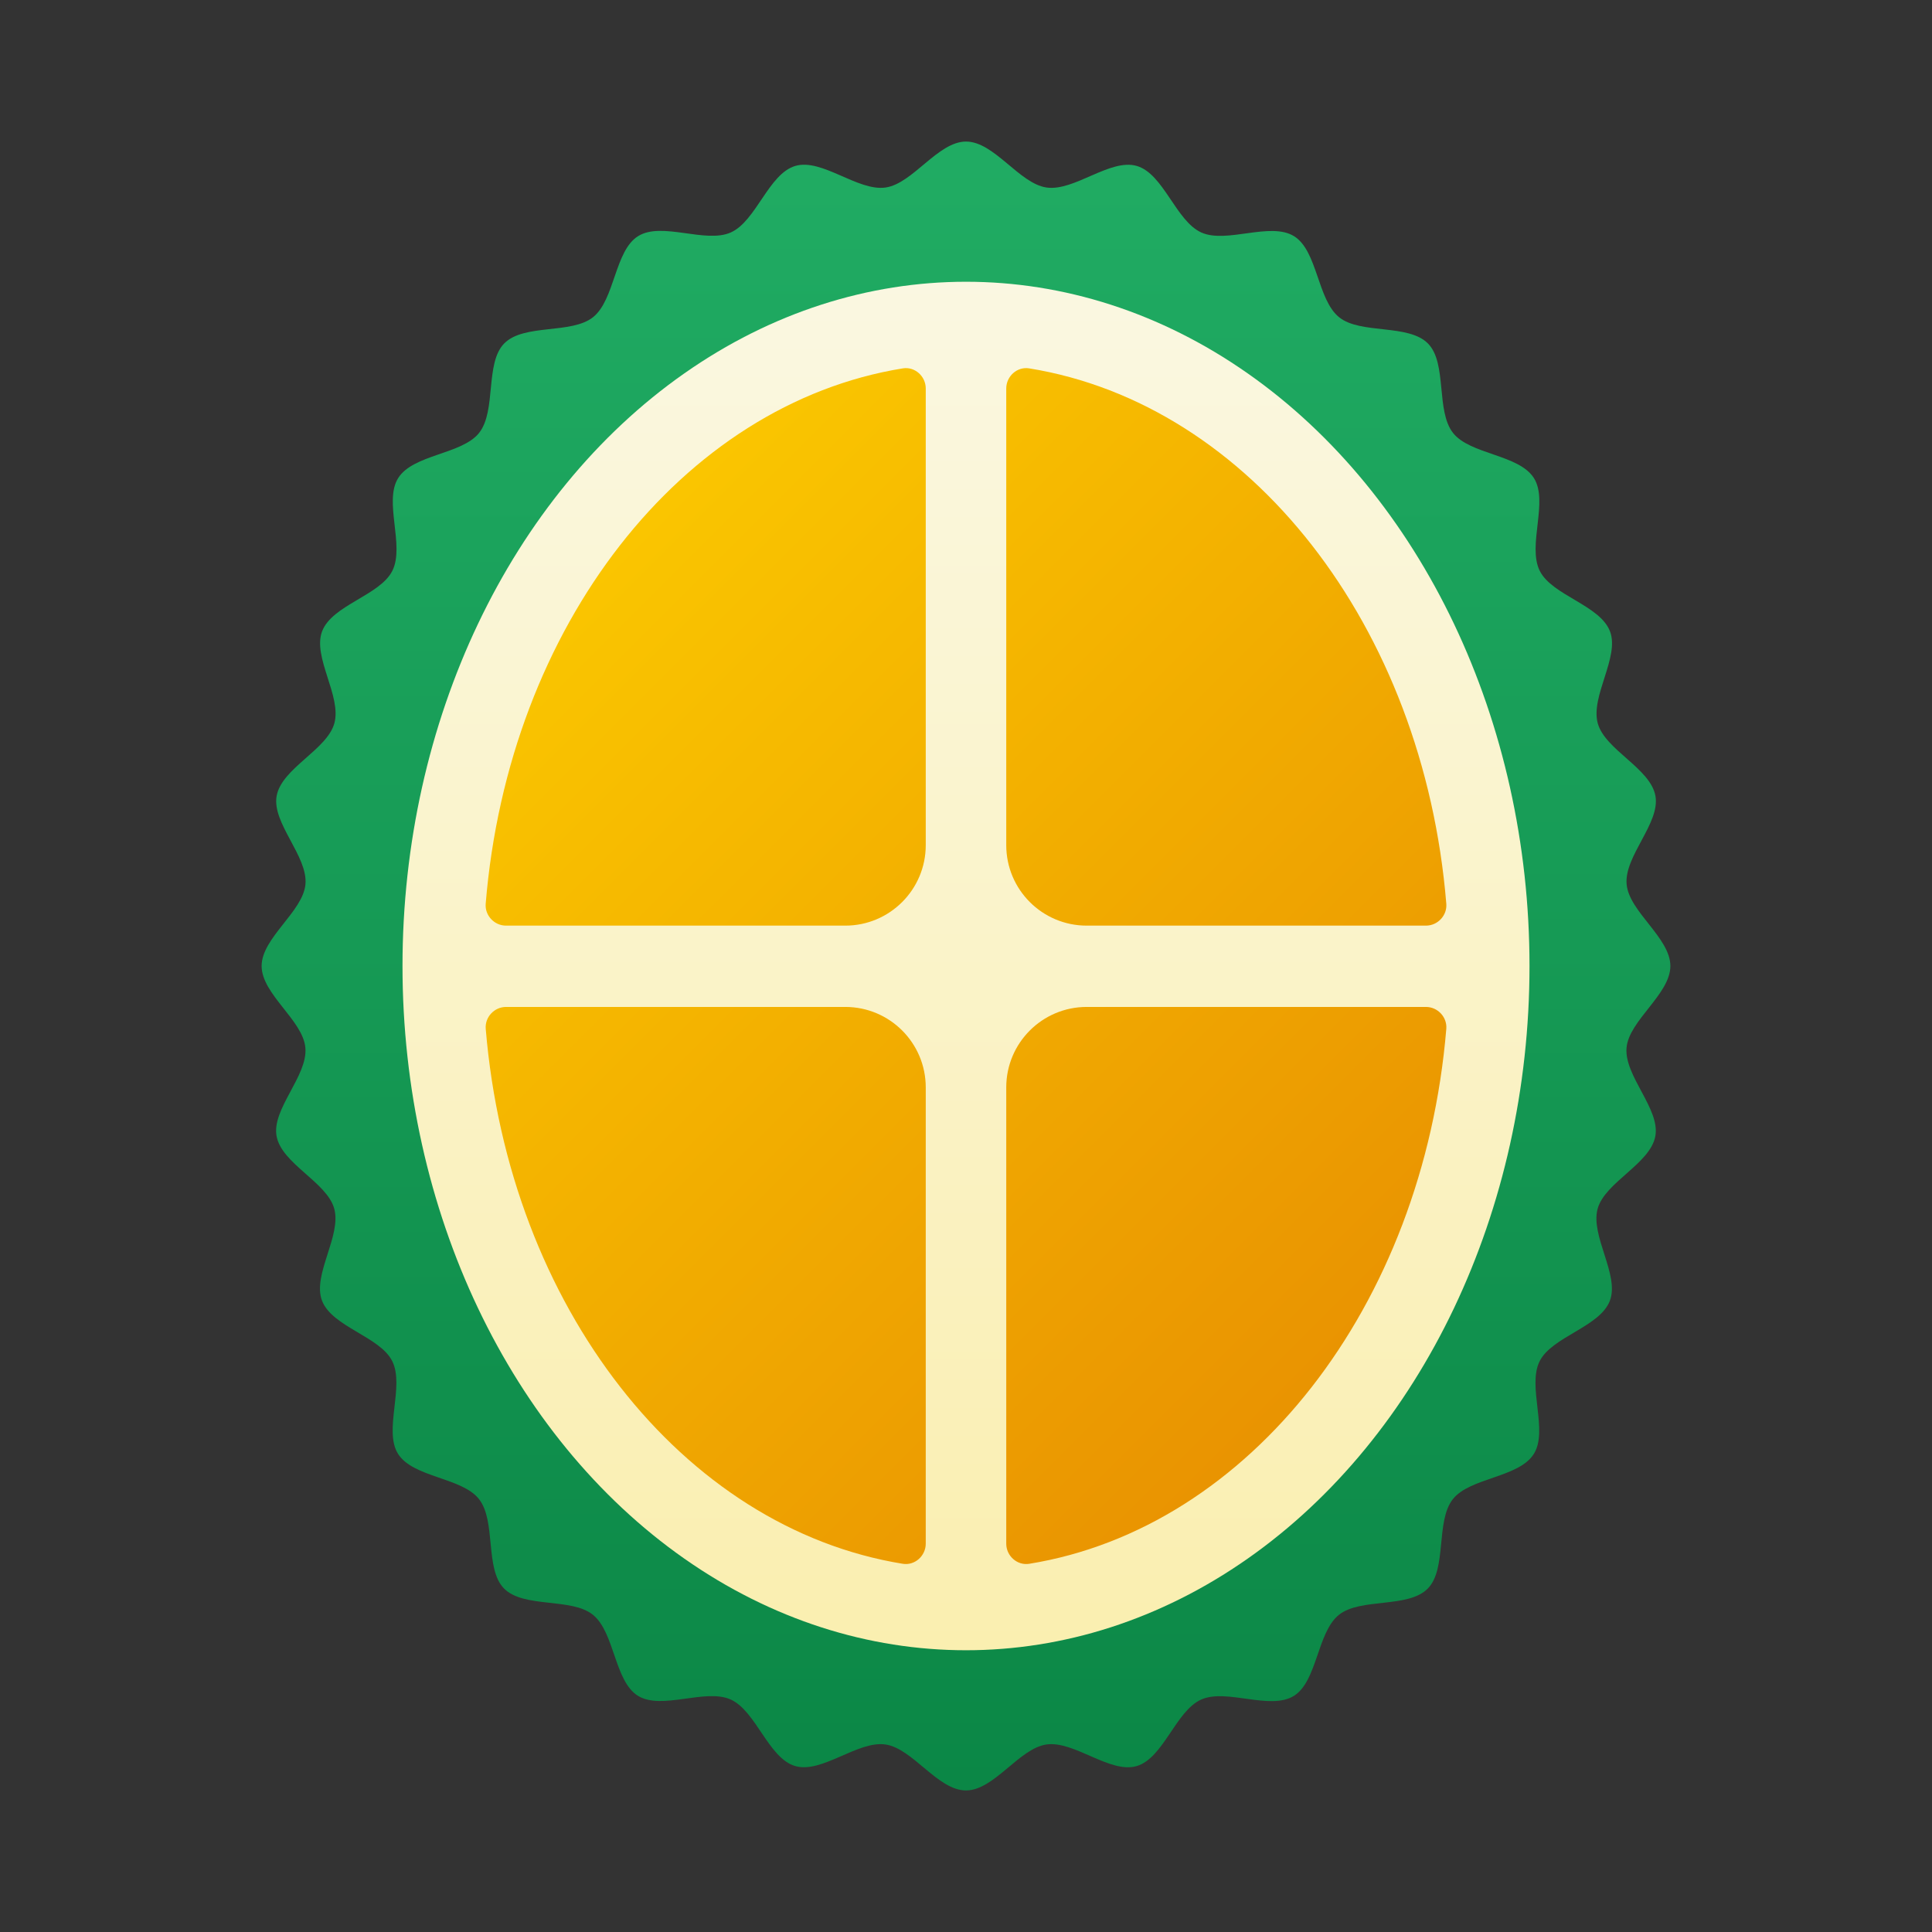 <svg xmlns="http://www.w3.org/2000/svg" viewBox="0 0 48 48"><rect x="0" y="0" width="48" height="48" fill="#333333" stroke="none"/><linearGradient id="tKJHRKaAiX1bU3sN1j3v6a" x1="24" x2="24" y1="2.311" y2="50.011" gradientUnits="userSpaceOnUse"><stop offset="0" stop-color="#21ad64"/><stop offset="1" stop-color="#088242"/></linearGradient><path fill="url(#tKJHRKaAiX1bU3sN1j3v6a)" d="M41.5,24c0,0.701-1.029,1.35-1.089,2.032c-0.061,0.698,0.837,1.517,0.716,2.192 c-0.123,0.689-1.251,1.145-1.434,1.806c-0.186,0.675,0.548,1.644,0.304,2.286c-0.248,0.654-1.441,0.89-1.746,1.505 c-0.311,0.627,0.222,1.721-0.144,2.302c-0.372,0.592-1.588,0.585-2.012,1.124c-0.432,0.55-0.14,1.73-0.622,2.22 c-0.49,0.498-1.673,0.223-2.209,0.654c-0.543,0.437-0.534,1.652-1.12,2.014c-0.592,0.365-1.671-0.192-2.301,0.09 c-0.632,0.283-0.938,1.459-1.604,1.653c-0.662,0.193-1.55-0.635-2.24-0.537c-0.679,0.097-1.299,1.142-2,1.142 c-0.701,0-1.322-1.045-2.001-1.142c-0.69-0.099-1.578,0.729-2.241,0.536c-0.666-0.194-0.972-1.37-1.605-1.654 c-0.63-0.282-1.71,0.274-2.302-0.091c-0.586-0.362-0.577-1.577-1.12-2.014c-0.536-0.431-1.72-0.156-2.209-0.654 c-0.481-0.49-0.189-1.67-0.621-2.22c-0.424-0.54-1.639-0.532-2.011-1.124c-0.365-0.581,0.168-1.674-0.143-2.301 c-0.305-0.615-1.497-0.851-1.746-1.505c-0.244-0.641,0.49-1.611,0.304-2.285c-0.182-0.661-1.31-1.116-1.433-1.805 c-0.121-0.675,0.778-1.494,0.716-2.192C7.529,25.35,6.5,24.701,6.5,24c0-0.701,1.029-1.35,1.089-2.032 c0.061-0.698-0.837-1.517-0.716-2.192c0.123-0.689,1.251-1.145,1.434-1.806c0.186-0.675-0.548-1.644-0.304-2.286 c0.248-0.654,1.441-0.89,1.746-1.505c0.311-0.627-0.222-1.721,0.144-2.302c0.372-0.592,1.588-0.585,2.012-1.124 c0.432-0.55,0.14-1.73,0.622-2.22c0.49-0.498,1.673-0.223,2.209-0.654c0.543-0.437,0.534-1.652,1.12-2.014 c0.592-0.365,1.671,0.192,2.301-0.09c0.632-0.283,0.938-1.459,1.604-1.653c0.662-0.193,1.55,0.635,2.24,0.537 c0.679-0.097,1.299-1.142,2-1.142c0.701,0,1.322,1.045,2.001,1.142c0.69,0.099,1.578-0.729,2.241-0.536 c0.666,0.194,0.972,1.37,1.605,1.654c0.63,0.282,1.71-0.274,2.302,0.091c0.586,0.362,0.577,1.577,1.12,2.014 c0.536,0.431,1.72,0.156,2.209,0.654c0.481,0.49,0.189,1.67,0.621,2.22c0.424,0.54,1.639,0.532,2.011,1.124 c0.365,0.581-0.168,1.674,0.143,2.301c0.305,0.615,1.497,0.851,1.746,1.505c0.244,0.641-0.49,1.611-0.304,2.285 c0.182,0.661,1.31,1.116,1.433,1.805c0.121,0.675-0.778,1.494-0.716,2.192C40.471,22.65,41.5,23.299,41.5,24z"/><linearGradient id="tKJHRKaAiX1bU3sN1j3v6b" x1="24" x2="24" y1="4.193" y2="43.615" gradientUnits="userSpaceOnUse"><stop offset="0" stop-color="#faf8e5"/><stop offset="1" stop-color="#faeeac"/></linearGradient><ellipse cx="24" cy="24" fill="url(#tKJHRKaAiX1bU3sN1j3v6b)" rx="14" ry="17"/><linearGradient id="tKJHRKaAiX1bU3sN1j3v6c" x1="9.92" x2="40.661" y1="9.92" y2="40.661" gradientUnits="userSpaceOnUse"><stop offset="0" stop-color="#fed100"/><stop offset="1" stop-color="#e38101"/></linearGradient><path fill="url(#tKJHRKaAiX1bU3sN1j3v6c)" d="M21,22.997h-8.427c-0.292,0-0.53-0.253-0.506-0.544c0.565-6.898,4.877-12.413,10.363-13.301	C22.729,9.103,23,9.348,23,9.652v11.345C23,22.101,22.105,22.997,21,22.997z M23,38.351V27.017c0-1.105-0.895-2-2-2h-8.426	c-0.293,0-0.53,0.253-0.506,0.545c0.575,6.897,4.886,12.402,10.362,13.29C22.729,38.9,23,38.655,23,38.351z M25,27.017v11.335	c0,0.304,0.271,0.548,0.571,0.5c5.476-0.888,9.787-6.393,10.362-13.29c0.024-0.292-0.214-0.545-0.506-0.545H27	C25.895,25.017,25,25.912,25,27.017z M25,9.652v11.345c0,1.105,0.895,2,2,2h8.427c0.292,0,0.53-0.253,0.506-0.544	c-0.565-6.898-4.877-12.413-10.363-13.301C25.271,9.103,25,9.348,25,9.652z"/></svg>